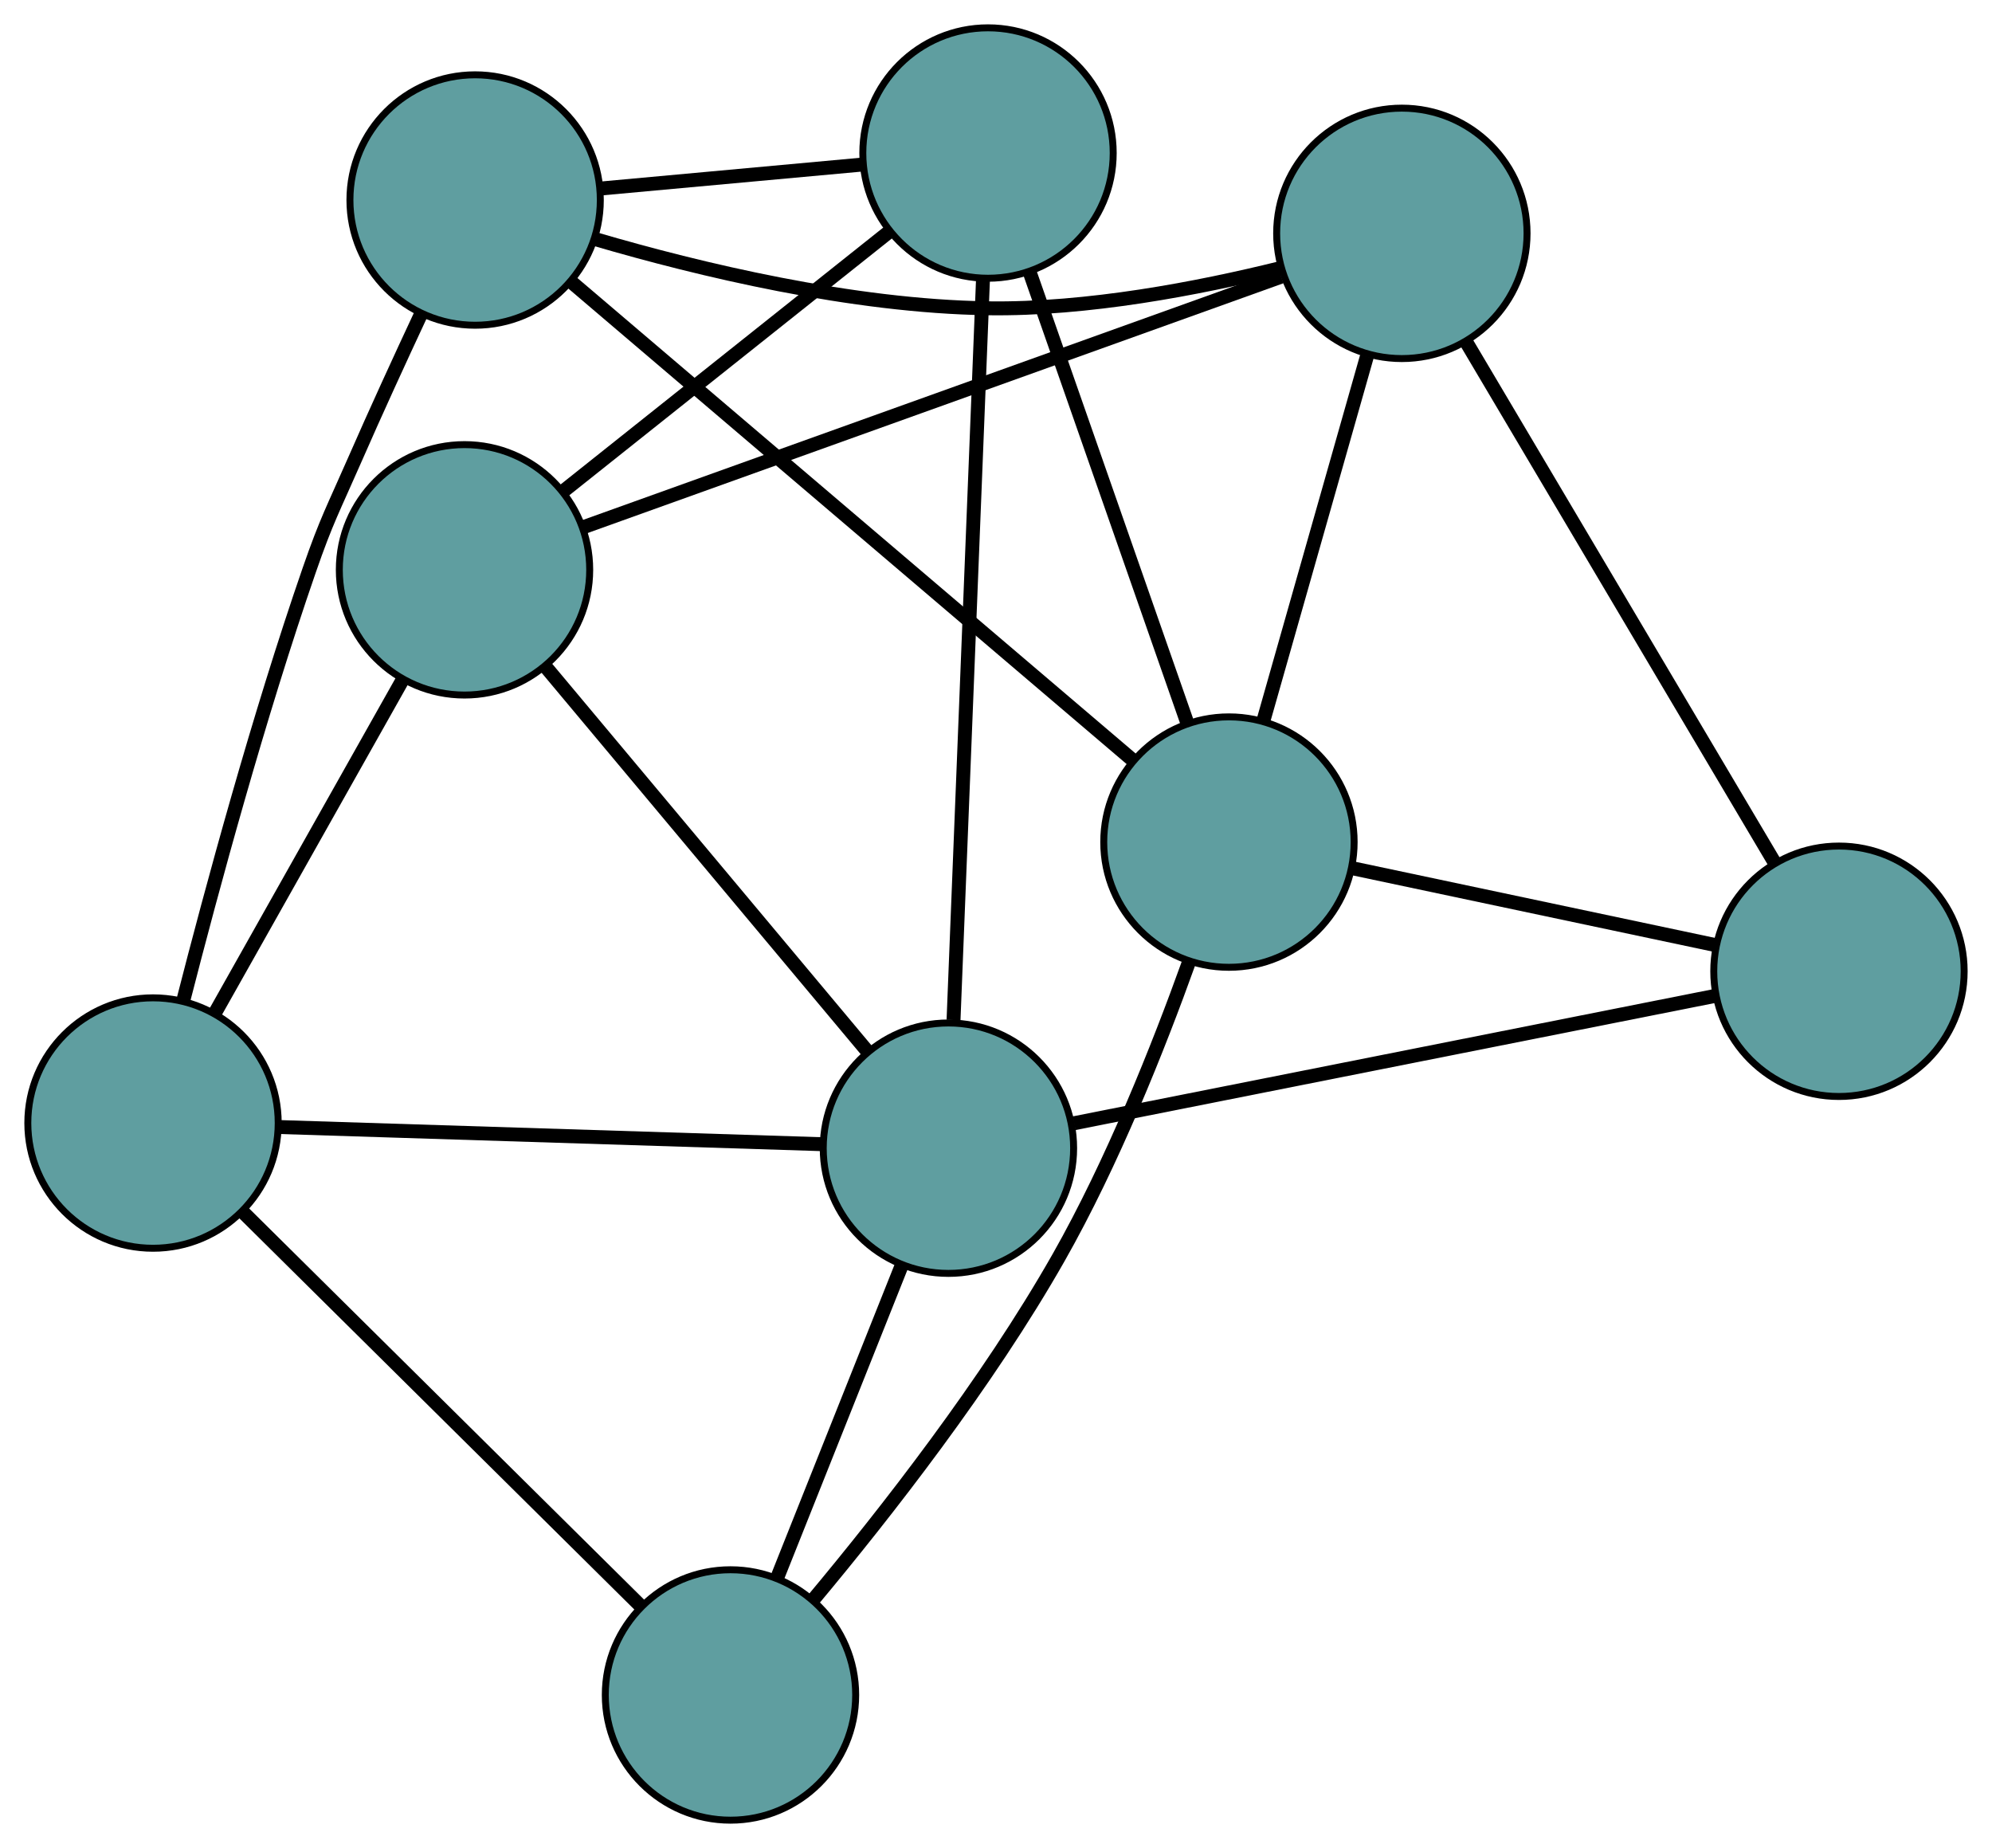 <?xml version="1.0" encoding="UTF-8" standalone="no"?>
<!DOCTYPE svg PUBLIC "-//W3C//DTD SVG 1.1//EN"
 "http://www.w3.org/Graphics/SVG/1.1/DTD/svg11.dtd">
<!-- Generated by graphviz version 2.36.0 (20140111.2315)
 -->
<!-- Title: G Pages: 1 -->
<svg width="100%" height="100%"
 viewBox="0.00 0.00 286.40 265.67" xmlns="http://www.w3.org/2000/svg" xmlns:xlink="http://www.w3.org/1999/xlink">
<g id="graph0" class="graph" transform="scale(1 1) rotate(0) translate(4 261.665)">
<title>G</title>
<!-- 0 -->
<g id="node1" class="node"><title>0</title>
<ellipse fill="cadetblue" stroke="black" cx="62.785" cy="-179.747" rx="18" ry="18"/>
</g>
<!-- 4 -->
<g id="node5" class="node"><title>4</title>
<ellipse fill="cadetblue" stroke="black" cx="138.052" cy="-239.665" rx="18" ry="18"/>
</g>
<!-- 0&#45;&#45;4 -->
<g id="edge1" class="edge"><title>0&#45;&#45;4</title>
<path fill="none" stroke="black" stroke-width="2" d="M76.942,-191.017C90.399,-201.729 110.523,-217.75 123.958,-228.445"/>
</g>
<!-- 5 -->
<g id="node6" class="node"><title>5</title>
<ellipse fill="cadetblue" stroke="black" cx="18" cy="-100.218" rx="18" ry="18"/>
</g>
<!-- 0&#45;&#45;5 -->
<g id="edge2" class="edge"><title>0&#45;&#45;5</title>
<path fill="none" stroke="black" stroke-width="2" d="M53.937,-164.034C46.136,-150.183 34.824,-130.093 26.983,-116.17"/>
</g>
<!-- 6 -->
<g id="node7" class="node"><title>6</title>
<ellipse fill="cadetblue" stroke="black" cx="197.552" cy="-228.118" rx="18" ry="18"/>
</g>
<!-- 0&#45;&#45;6 -->
<g id="edge3" class="edge"><title>0&#45;&#45;6</title>
<path fill="none" stroke="black" stroke-width="2" d="M79.853,-185.873C105.635,-195.127 154.247,-212.575 180.197,-221.889"/>
</g>
<!-- 7 -->
<g id="node8" class="node"><title>7</title>
<ellipse fill="cadetblue" stroke="black" cx="132.361" cy="-96.604" rx="18" ry="18"/>
</g>
<!-- 0&#45;&#45;7 -->
<g id="edge4" class="edge"><title>0&#45;&#45;7</title>
<path fill="none" stroke="black" stroke-width="2" d="M74.588,-165.643C87.459,-150.261 107.93,-125.799 120.732,-110.5"/>
</g>
<!-- 1 -->
<g id="node2" class="node"><title>1</title>
<ellipse fill="cadetblue" stroke="black" cx="64.311" cy="-232.91" rx="18" ry="18"/>
</g>
<!-- 1&#45;&#45;4 -->
<g id="edge5" class="edge"><title>1&#45;&#45;4</title>
<path fill="none" stroke="black" stroke-width="2" d="M82.539,-234.579C93.969,-235.627 108.643,-236.971 120.034,-238.014"/>
</g>
<!-- 1&#45;&#45;5 -->
<g id="edge6" class="edge"><title>1&#45;&#45;5</title>
<path fill="none" stroke="black" stroke-width="2" d="M56.566,-216.592C53.515,-210.063 50.021,-202.456 46.979,-195.506 43.935,-188.551 42.949,-186.888 40.465,-179.714 33.192,-158.707 26.491,-133.996 22.335,-117.767"/>
</g>
<!-- 1&#45;&#45;6 -->
<g id="edge7" class="edge"><title>1&#45;&#45;6</title>
<path fill="none" stroke="black" stroke-width="2" d="M81.682,-227.259C96.495,-222.922 118.447,-217.627 138.079,-217.345 152.348,-217.14 168.241,-220.193 180.006,-223.101"/>
</g>
<!-- 8 -->
<g id="node9" class="node"><title>8</title>
<ellipse fill="cadetblue" stroke="black" cx="172.691" cy="-140.608" rx="18" ry="18"/>
</g>
<!-- 1&#45;&#45;8 -->
<g id="edge8" class="edge"><title>1&#45;&#45;8</title>
<path fill="none" stroke="black" stroke-width="2" d="M78.037,-221.22C98.771,-203.562 137.865,-170.268 158.733,-152.495"/>
</g>
<!-- 2 -->
<g id="node3" class="node"><title>2</title>
<ellipse fill="cadetblue" stroke="black" cx="101.026" cy="-18" rx="18" ry="18"/>
</g>
<!-- 2&#45;&#45;5 -->
<g id="edge9" class="edge"><title>2&#45;&#45;5</title>
<path fill="none" stroke="black" stroke-width="2" d="M88.053,-30.847C72.455,-46.293 46.439,-72.056 30.882,-87.462"/>
</g>
<!-- 2&#45;&#45;7 -->
<g id="edge10" class="edge"><title>2&#45;&#45;7</title>
<path fill="none" stroke="black" stroke-width="2" d="M107.825,-35.056C113.117,-48.331 120.422,-66.654 125.682,-79.851"/>
</g>
<!-- 2&#45;&#45;8 -->
<g id="edge11" class="edge"><title>2&#45;&#45;8</title>
<path fill="none" stroke="black" stroke-width="2" d="M112.987,-31.77C123.249,-44.056 137.96,-62.841 148.203,-80.881 155.949,-94.525 162.547,-111.109 166.935,-123.336"/>
</g>
<!-- 3 -->
<g id="node4" class="node"><title>3</title>
<ellipse fill="cadetblue" stroke="black" cx="260.397" cy="-122.037" rx="18" ry="18"/>
</g>
<!-- 3&#45;&#45;6 -->
<g id="edge12" class="edge"><title>3&#45;&#45;6</title>
<path fill="none" stroke="black" stroke-width="2" d="M251.124,-137.69C239.242,-157.746 218.764,-192.314 206.863,-212.402"/>
</g>
<!-- 3&#45;&#45;7 -->
<g id="edge13" class="edge"><title>3&#45;&#45;7</title>
<path fill="none" stroke="black" stroke-width="2" d="M242.594,-118.501C218.27,-113.669 174.885,-105.051 150.425,-100.192"/>
</g>
<!-- 3&#45;&#45;8 -->
<g id="edge14" class="edge"><title>3&#45;&#45;8</title>
<path fill="none" stroke="black" stroke-width="2" d="M242.648,-125.796C227.432,-129.018 205.622,-133.635 190.413,-136.856"/>
</g>
<!-- 4&#45;&#45;7 -->
<g id="edge15" class="edge"><title>4&#45;&#45;7</title>
<path fill="none" stroke="black" stroke-width="2" d="M137.331,-221.546C136.242,-194.178 134.189,-142.574 133.094,-115.027"/>
</g>
<!-- 4&#45;&#45;8 -->
<g id="edge16" class="edge"><title>4&#45;&#45;8</title>
<path fill="none" stroke="black" stroke-width="2" d="M144.086,-222.411C150.443,-204.229 160.395,-175.771 166.726,-157.665"/>
</g>
<!-- 5&#45;&#45;7 -->
<g id="edge17" class="edge"><title>5&#45;&#45;7</title>
<path fill="none" stroke="black" stroke-width="2" d="M36.121,-99.646C57.535,-98.969 92.948,-97.85 114.325,-97.174"/>
</g>
<!-- 6&#45;&#45;8 -->
<g id="edge18" class="edge"><title>6&#45;&#45;8</title>
<path fill="none" stroke="black" stroke-width="2" d="M192.521,-210.409C188.179,-195.127 181.944,-173.179 177.629,-157.992"/>
</g>
</g>
</svg>

